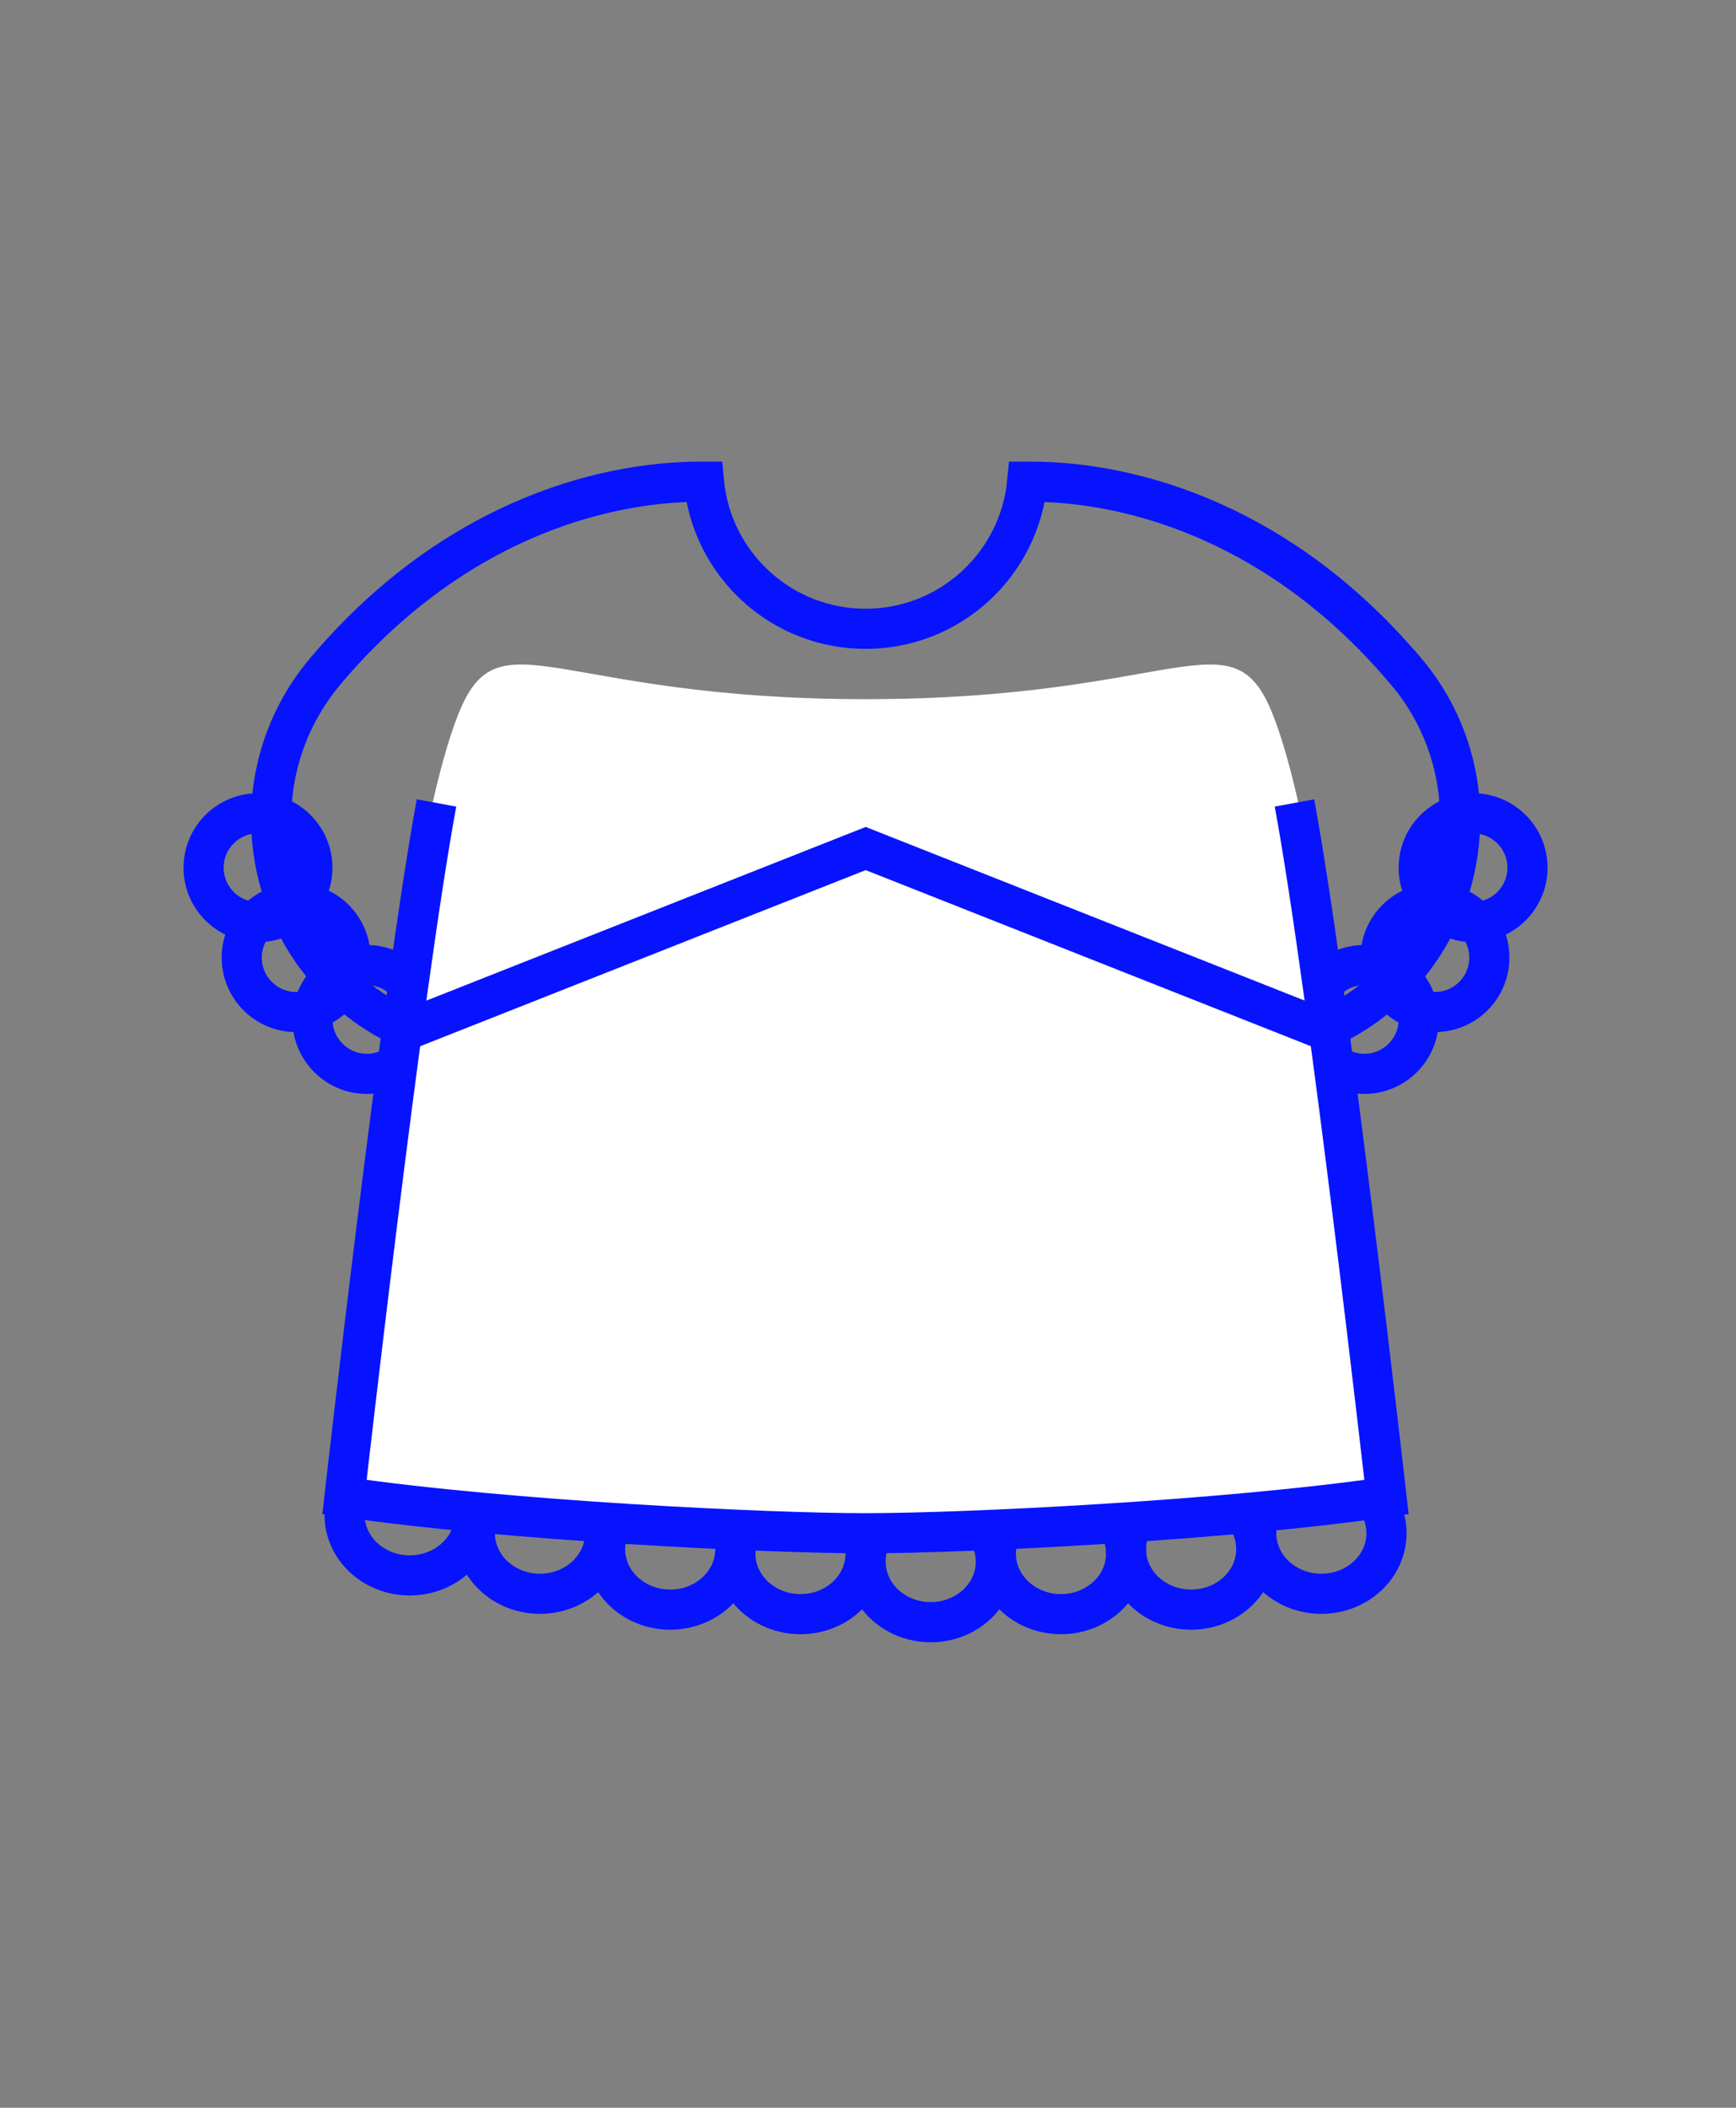 <svg class="tree-image-resource" viewBox="0 0 173 210" fill="none" xmlns="http://www.w3.org/2000/svg">
<rect x="0" y="0" width="173" height="210" fill="#808080" stroke="none"/>
<g clip-path="url(#clip0_152_3747)">
<path d="M25.71 91.87C28.703 91.87 31.13 89.443 31.13 86.45C31.13 83.457 28.703 81.03 25.71 81.03C22.717 81.03 20.29 83.457 20.29 86.45C20.29 89.443 22.717 91.87 25.71 91.87Z" class="fill" stroke="#0713FF" stroke-width="4" stroke-miterlimit="10"/>
<path d="M29.51 100.83C32.503 100.83 34.93 98.403 34.93 95.41C34.93 92.417 32.503 89.99 29.51 89.99C26.517 89.99 24.09 92.417 24.09 95.41C24.09 98.403 26.517 100.83 29.51 100.83Z" class="fill" stroke="#0713FF" stroke-width="4" stroke-miterlimit="10"/>
<path d="M36.56 106.99C39.553 106.99 41.98 104.563 41.98 101.57C41.98 98.577 39.553 96.15 36.56 96.15C33.566 96.15 31.14 98.577 31.14 101.57C31.14 104.563 33.566 106.99 36.56 106.99Z" class="fill" stroke="#0713FF" stroke-width="4" stroke-miterlimit="10"/>
<path d="M40.83 156.96C44.414 156.96 47.32 154.26 47.32 150.93C47.32 147.6 44.414 144.9 40.83 144.9C37.245 144.9 34.34 147.6 34.34 150.93C34.34 154.26 37.245 156.96 40.83 156.96Z" class="fill" stroke="#0713FF" stroke-width="4" stroke-miterlimit="10"/>
<path d="M53.81 158.79C57.395 158.79 60.3 156.09 60.3 152.76C60.3 149.43 57.395 146.73 53.81 146.73C50.226 146.73 47.32 149.43 47.32 152.76C47.32 156.09 50.226 158.79 53.81 158.79Z" class="fill" stroke="#0713FF" stroke-width="4" stroke-miterlimit="10"/>
<path d="M66.79 160.37C70.374 160.37 73.28 157.67 73.28 154.34C73.28 151.01 70.374 148.31 66.79 148.31C63.206 148.31 60.3 151.01 60.3 154.34C60.3 157.67 63.206 160.37 66.79 160.37Z" class="fill" stroke="#0713FF" stroke-width="4" stroke-miterlimit="10"/>
<path d="M79.77 160.82C83.355 160.82 86.26 158.12 86.26 154.79C86.26 151.46 83.355 148.76 79.77 148.76C76.186 148.76 73.28 151.46 73.28 154.79C73.28 158.12 76.186 160.82 79.77 160.82Z" class="fill" stroke="#0713FF" stroke-width="4" stroke-miterlimit="10"/>
<path d="M131.68 158.79C135.265 158.79 138.17 156.09 138.17 152.76C138.17 149.43 135.265 146.73 131.68 146.73C128.096 146.73 125.19 149.43 125.19 152.76C125.19 156.09 128.096 158.79 131.68 158.79Z" class="fill" stroke="#0713FF" stroke-width="4" stroke-miterlimit="10"/>
<path d="M118.7 160.37C122.284 160.37 125.19 157.67 125.19 154.34C125.19 151.01 122.284 148.31 118.7 148.31C115.116 148.31 112.21 151.01 112.21 154.34C112.21 157.67 115.116 160.37 118.7 160.37Z" class="fill" stroke="#0713FF" stroke-width="4" stroke-miterlimit="10"/>
<path d="M105.73 160.82C109.315 160.82 112.22 158.12 112.22 154.79C112.22 151.46 109.315 148.76 105.73 148.76C102.146 148.76 99.24 151.46 99.24 154.79C99.24 158.12 102.146 160.82 105.73 160.82Z" class="fill" stroke="#0713FF" stroke-width="4" stroke-miterlimit="10"/>
<path d="M92.75 161.62C96.334 161.62 99.24 158.92 99.24 155.59C99.24 152.26 96.334 149.56 92.75 149.56C89.165 149.56 86.26 152.26 86.26 155.59C86.26 158.92 89.165 161.62 92.75 161.62Z" class="fill" stroke="#0713FF" stroke-width="4" stroke-miterlimit="10"/>
<path d="M146.8 91.87C149.793 91.87 152.22 89.443 152.22 86.45C152.22 83.457 149.793 81.03 146.8 81.03C143.806 81.03 141.38 83.457 141.38 86.45C141.38 89.443 143.806 91.87 146.8 91.87Z" class="fill" stroke="#0713FF" stroke-width="4" stroke-miterlimit="10"/>
<path d="M143 100.83C145.993 100.83 148.42 98.403 148.42 95.41C148.42 92.417 145.993 89.99 143 89.99C140.007 89.99 137.58 92.417 137.58 95.41C137.58 98.403 140.007 100.83 143 100.83Z" class="fill" stroke="#0713FF" stroke-width="4" stroke-miterlimit="10"/>
<path d="M135.96 106.99C138.953 106.99 141.38 104.563 141.38 101.57C141.38 98.577 138.953 96.15 135.96 96.15C132.967 96.15 130.54 98.577 130.54 101.57C130.54 104.563 132.967 106.99 135.96 106.99Z" class="fill" stroke="#0713FF" stroke-width="4" stroke-miterlimit="10"/>
<path d="M126.76 70.99C122.73 61.07 117.26 69.66 86.25 69.66C55.24 69.66 49.78 61.07 45.74 70.99C38.99 87.59 34.33 149.4 34.33 149.4C50.58 151.76 70.15 152.83 86.25 152.75C102.35 152.83 121.92 151.76 138.17 149.4C138.17 149.4 133.51 87.58 126.76 70.99Z" fill="white"/>
<path d="M140.07 66.84C127.84 52.34 113.17 47.99 102.65 47.99H102.37C101.6 56.21 94.69 62.65 86.26 62.65C77.83 62.65 70.92 56.21 70.15 47.99H69.87C59.35 47.99 44.68 52.35 32.45 66.84C22.6 78.52 26.65 96.39 40.63 102.57H40.65L86.27 84.54L131.89 102.58H131.91C145.88 96.39 149.94 78.52 140.09 66.84H140.07Z" class="fill" stroke="#0713FF" stroke-width="4" stroke-miterlimit="10"/>
<path d="M129 80C132.48 98.86 138.17 149.15 138.17 149.15C121.92 151.51 96.09 152.76 86.25 152.76C76.41 152.76 50.58 151.51 34.33 149.15C34.33 149.15 40.02 98.86 43.5 80" class="fill"/>
<path d="M129 80C132.48 98.86 138.17 149.15 138.17 149.15C121.92 151.51 96.09 152.76 86.25 152.76C76.41 152.76 50.58 151.51 34.33 149.15C34.33 149.15 40.02 98.86 43.5 80" stroke="#0713FF" stroke-width="4" stroke-miterlimit="10"/>
</g>
<defs>
<clipPath id="clip0_152_3747">
<rect width="100%" height="100%" fill="white"/>
</clipPath>
</defs>
</svg>
